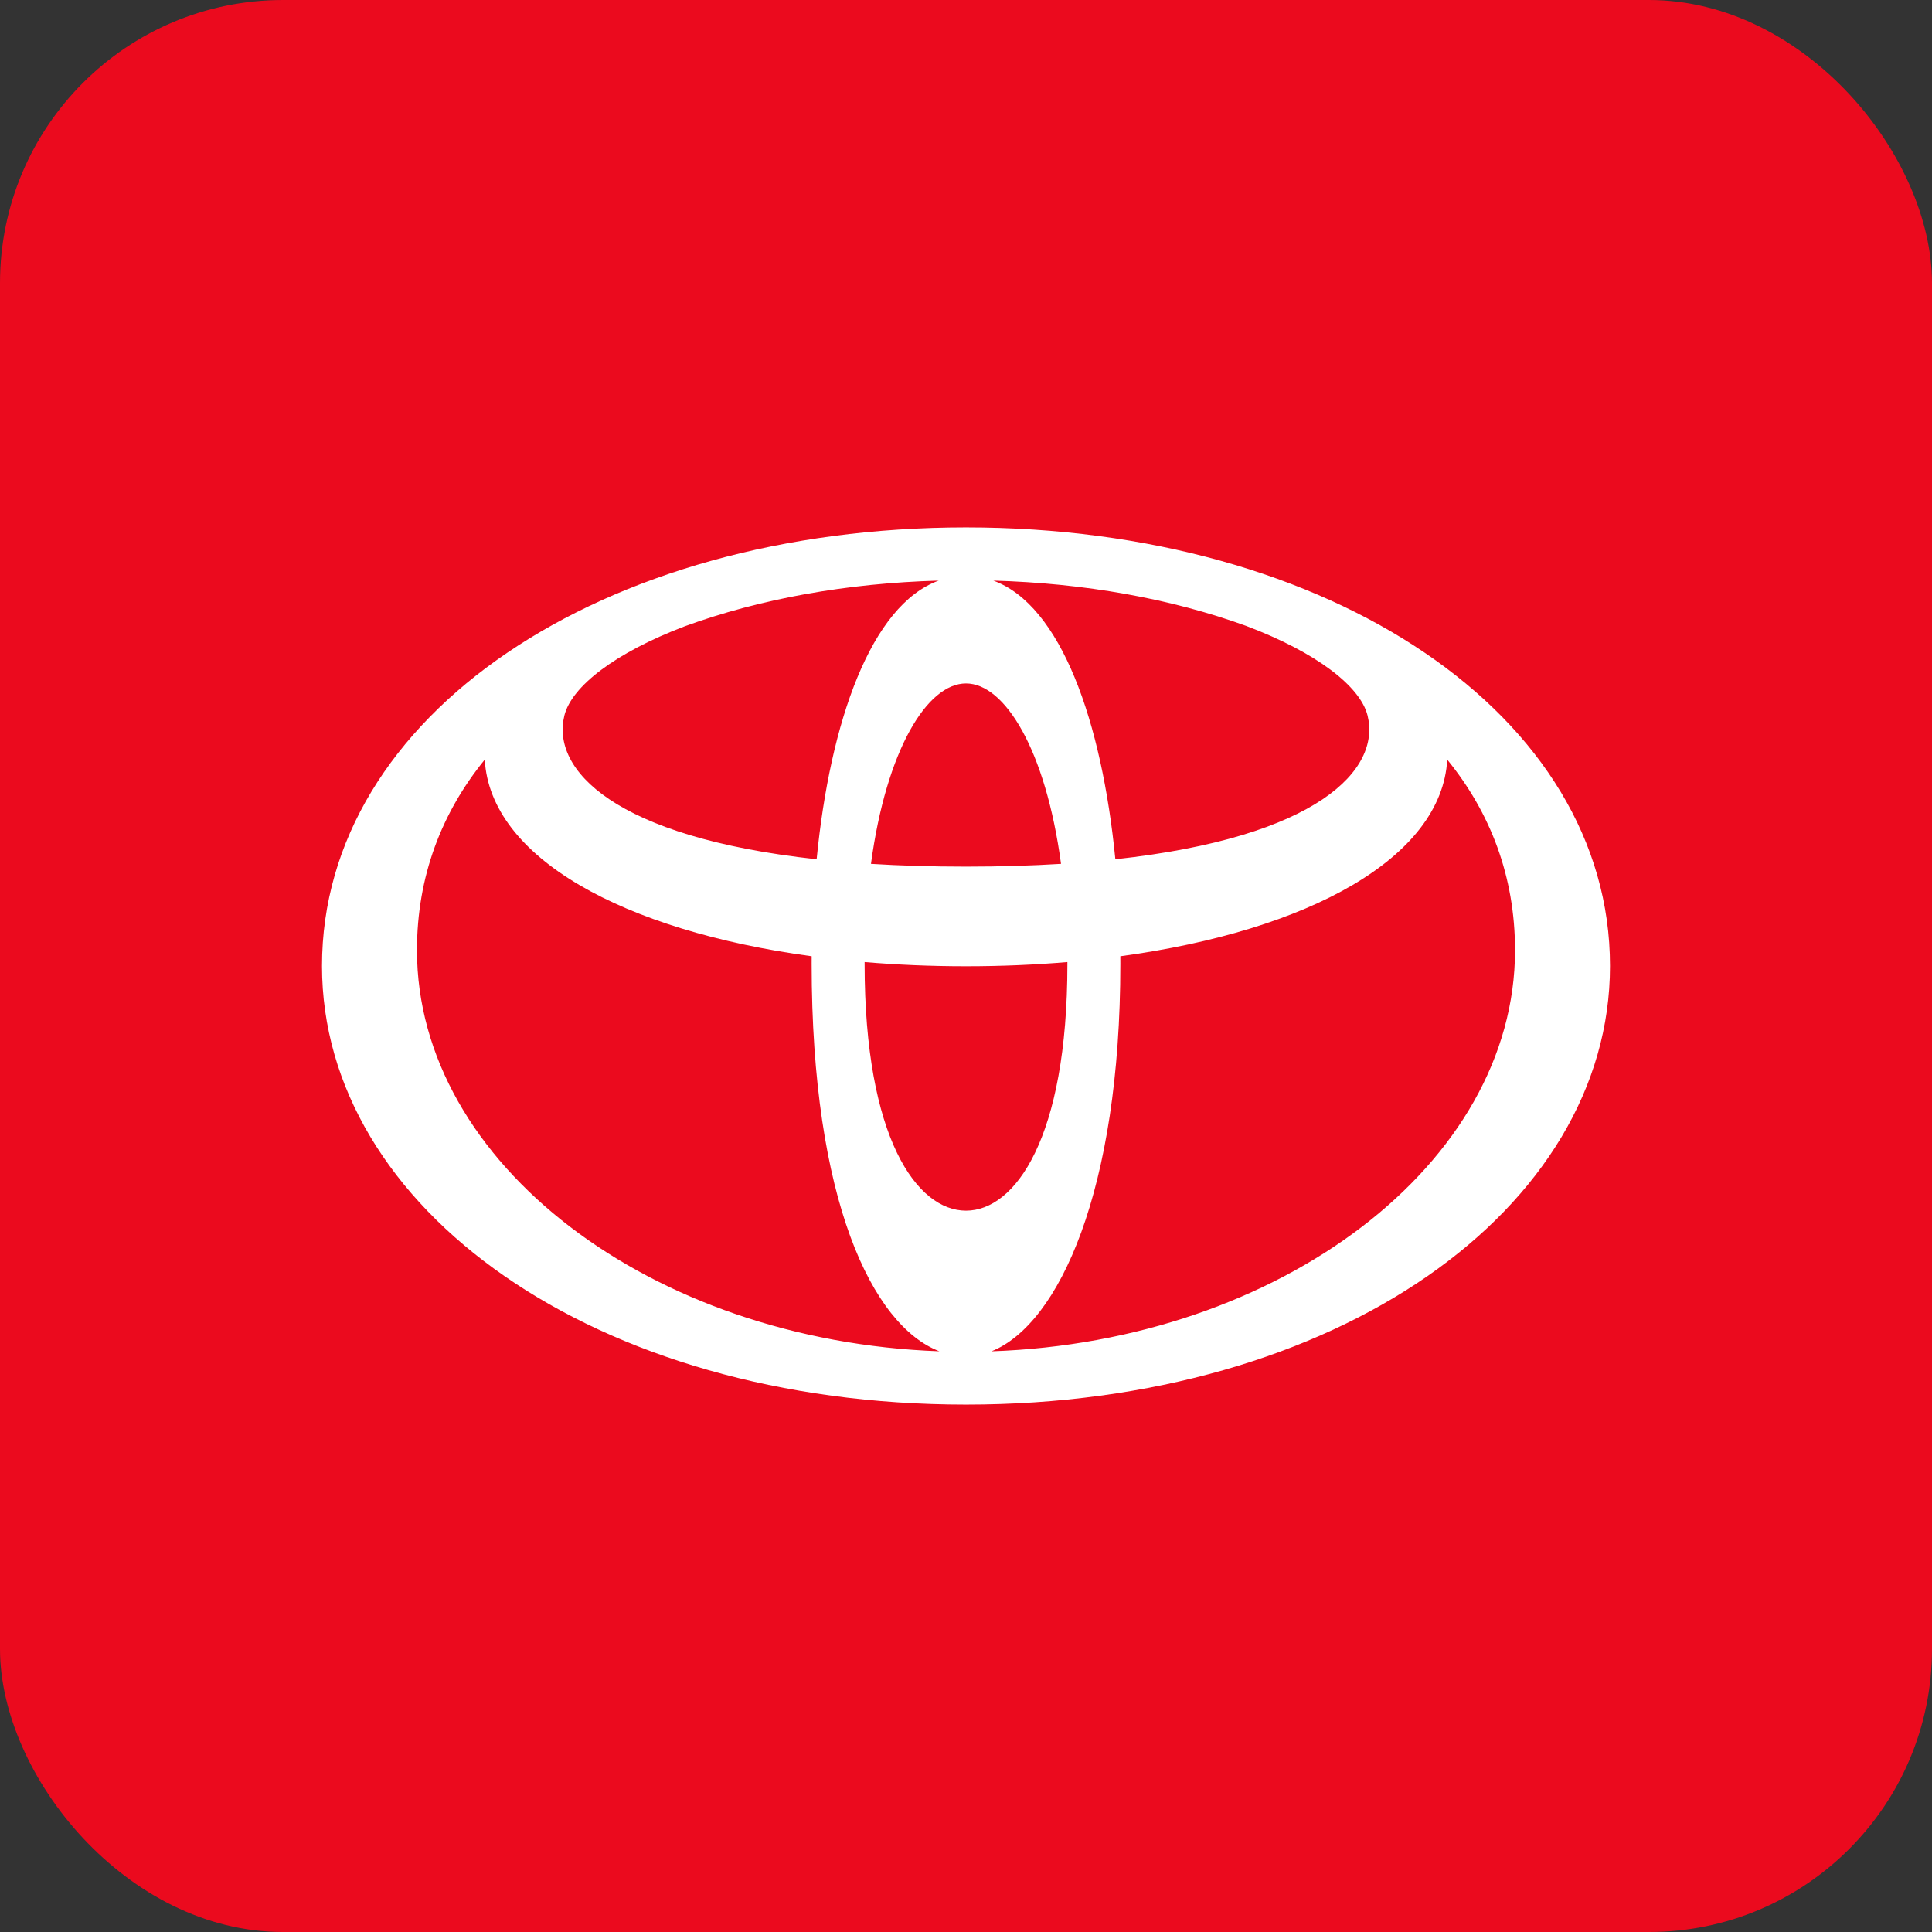 <?xml version="1.0" encoding="UTF-8" standalone="no"?>
<!-- Generator: Adobe Illustrator 22.1.0, SVG Export Plug-In . SVG Version: 6.00 Build 0)  -->

<svg
   xmlns:dc="http://purl.org/dc/elements/1.1/"
   xmlns:cc="http://creativecommons.org/ns#"
   xmlns:rdf="http://www.w3.org/1999/02/22-rdf-syntax-ns#"
   xmlns:svg="http://www.w3.org/2000/svg"
   xmlns="http://www.w3.org/2000/svg"
   xmlns:sodipodi="http://sodipodi.sourceforge.net/DTD/sodipodi-0.dtd"
   xmlns:inkscape="http://www.inkscape.org/namespaces/inkscape"
   version="1.1"
   id="Layer_1"
   x="0px"
   y="0px"
   viewBox="0 0 512 512"
   enable-background="new 0 0 750 207"
   xml:space="preserve"
   sodipodi:docname="toyota-tile.svg"
   width="512"
   height="512"
   inkscape:version="0.92.3 (2405546, 2018-03-11)"><rect x="0" y="0" width="512" height="512" fill="#333333" stroke="none"/><defs
   id="defs45" /><sodipodi:namedview
   pagecolor="#ffffff"
   bordercolor="#666666"
   borderopacity="1"
   objecttolerance="10"
   gridtolerance="10"
   guidetolerance="10"
   inkscape:pageopacity="0"
   inkscape:pageshadow="2"
   inkscape:window-width="1853"
   inkscape:window-height="1016"
   id="namedview43"
   showgrid="false"
   inkscape:zoom="1.6328125"
   inkscape:cx="256"
   inkscape:cy="256"
   inkscape:window-x="67"
   inkscape:window-y="27"
   inkscape:window-maximized="1"
   inkscape:current-layer="Layer_1"
   fit-margin-top="0"
   fit-margin-left="0"
   fit-margin-right="0"
   fit-margin-bottom="0" />
<rect
   style="fill:#eb0a1e;stroke-width:2.482"
   x="4.3418418e-06"
   id="rect2"
   height="512"
   width="512"
   y="-4.7595636e-06"
   rx="75" /><path
   style="fill:#ffffff;stroke-width:2.482"
   inkscape:connector-curvature="0"
   id="path8"
   d="m 256,139.77 c -96.671,0 -170.666,49.851 -170.666,116.23 0,64.192 72.106,116.23 170.666,116.23 98.56,0 170.666,-52.038 170.666,-116.23 0,-66.379 -73.995,-116.23 -170.666,-116.23 z m 106.415,49.851 c 3.557,14.328 -13.134,32.239 -66.835,38.095 -3.577,-36.493 -14.395,-67.322 -32.335,-73.851 24.149,0.68 47.041,4.764 66.997,12.005 18.663,7.04 30.258,16.024 32.174,23.751 z m -79.545,65.818 c 0,46.237 -13.886,65.401 -26.869,65.401 -12.983,0 -26.869,-19.166 -26.869,-65.401 0,-0.162 0.002,-0.32 0.002,-0.482 8.629,0.73 17.61,1.112 26.867,1.112 9.257,0 18.238,-0.382 26.867,-1.112 0,0.162 0.002,0.32 0.002,0.482 z m -26.879,-25.772 c -9.056,0 -17.431,-0.258 -25.176,-0.735 4.079,-30.233 14.914,-47.813 25.184,-47.813 10.272,0 21.105,17.578 25.184,47.811 -7.745,0.479 -16.126,0.737 -25.191,0.737 z M 149.568,189.621 c 1.909,-7.688 13.395,-16.62 31.891,-23.647 20.025,-7.308 43.029,-11.429 67.297,-12.112 -17.94,6.529 -28.761,37.36 -32.338,73.853 -53.714,-5.853 -70.408,-23.764 -66.85,-38.095 z m -39.065,62.191 c 0,-19.574 6.556,-36.491 17.96,-50.496 1.477,25.953 36.583,45.308 86.64,52.103 -0.005,0.673 -0.007,1.345 -0.007,2.021 0,62.618 16.054,95.812 33.847,102.669 -76.415,-2.746 -138.44,-49.814 -138.44,-106.295 z m 152.239,106.305 c 17.918,-7.154 34.162,-42.771 34.162,-102.679 0,-0.673 -0.002,-1.348 -0.007,-2.021 50.057,-6.794 85.163,-26.149 86.64,-52.103 11.404,14.006 17.96,30.923 17.96,50.496 0,56.561 -62.196,103.676 -138.755,106.305 z" />















</svg>